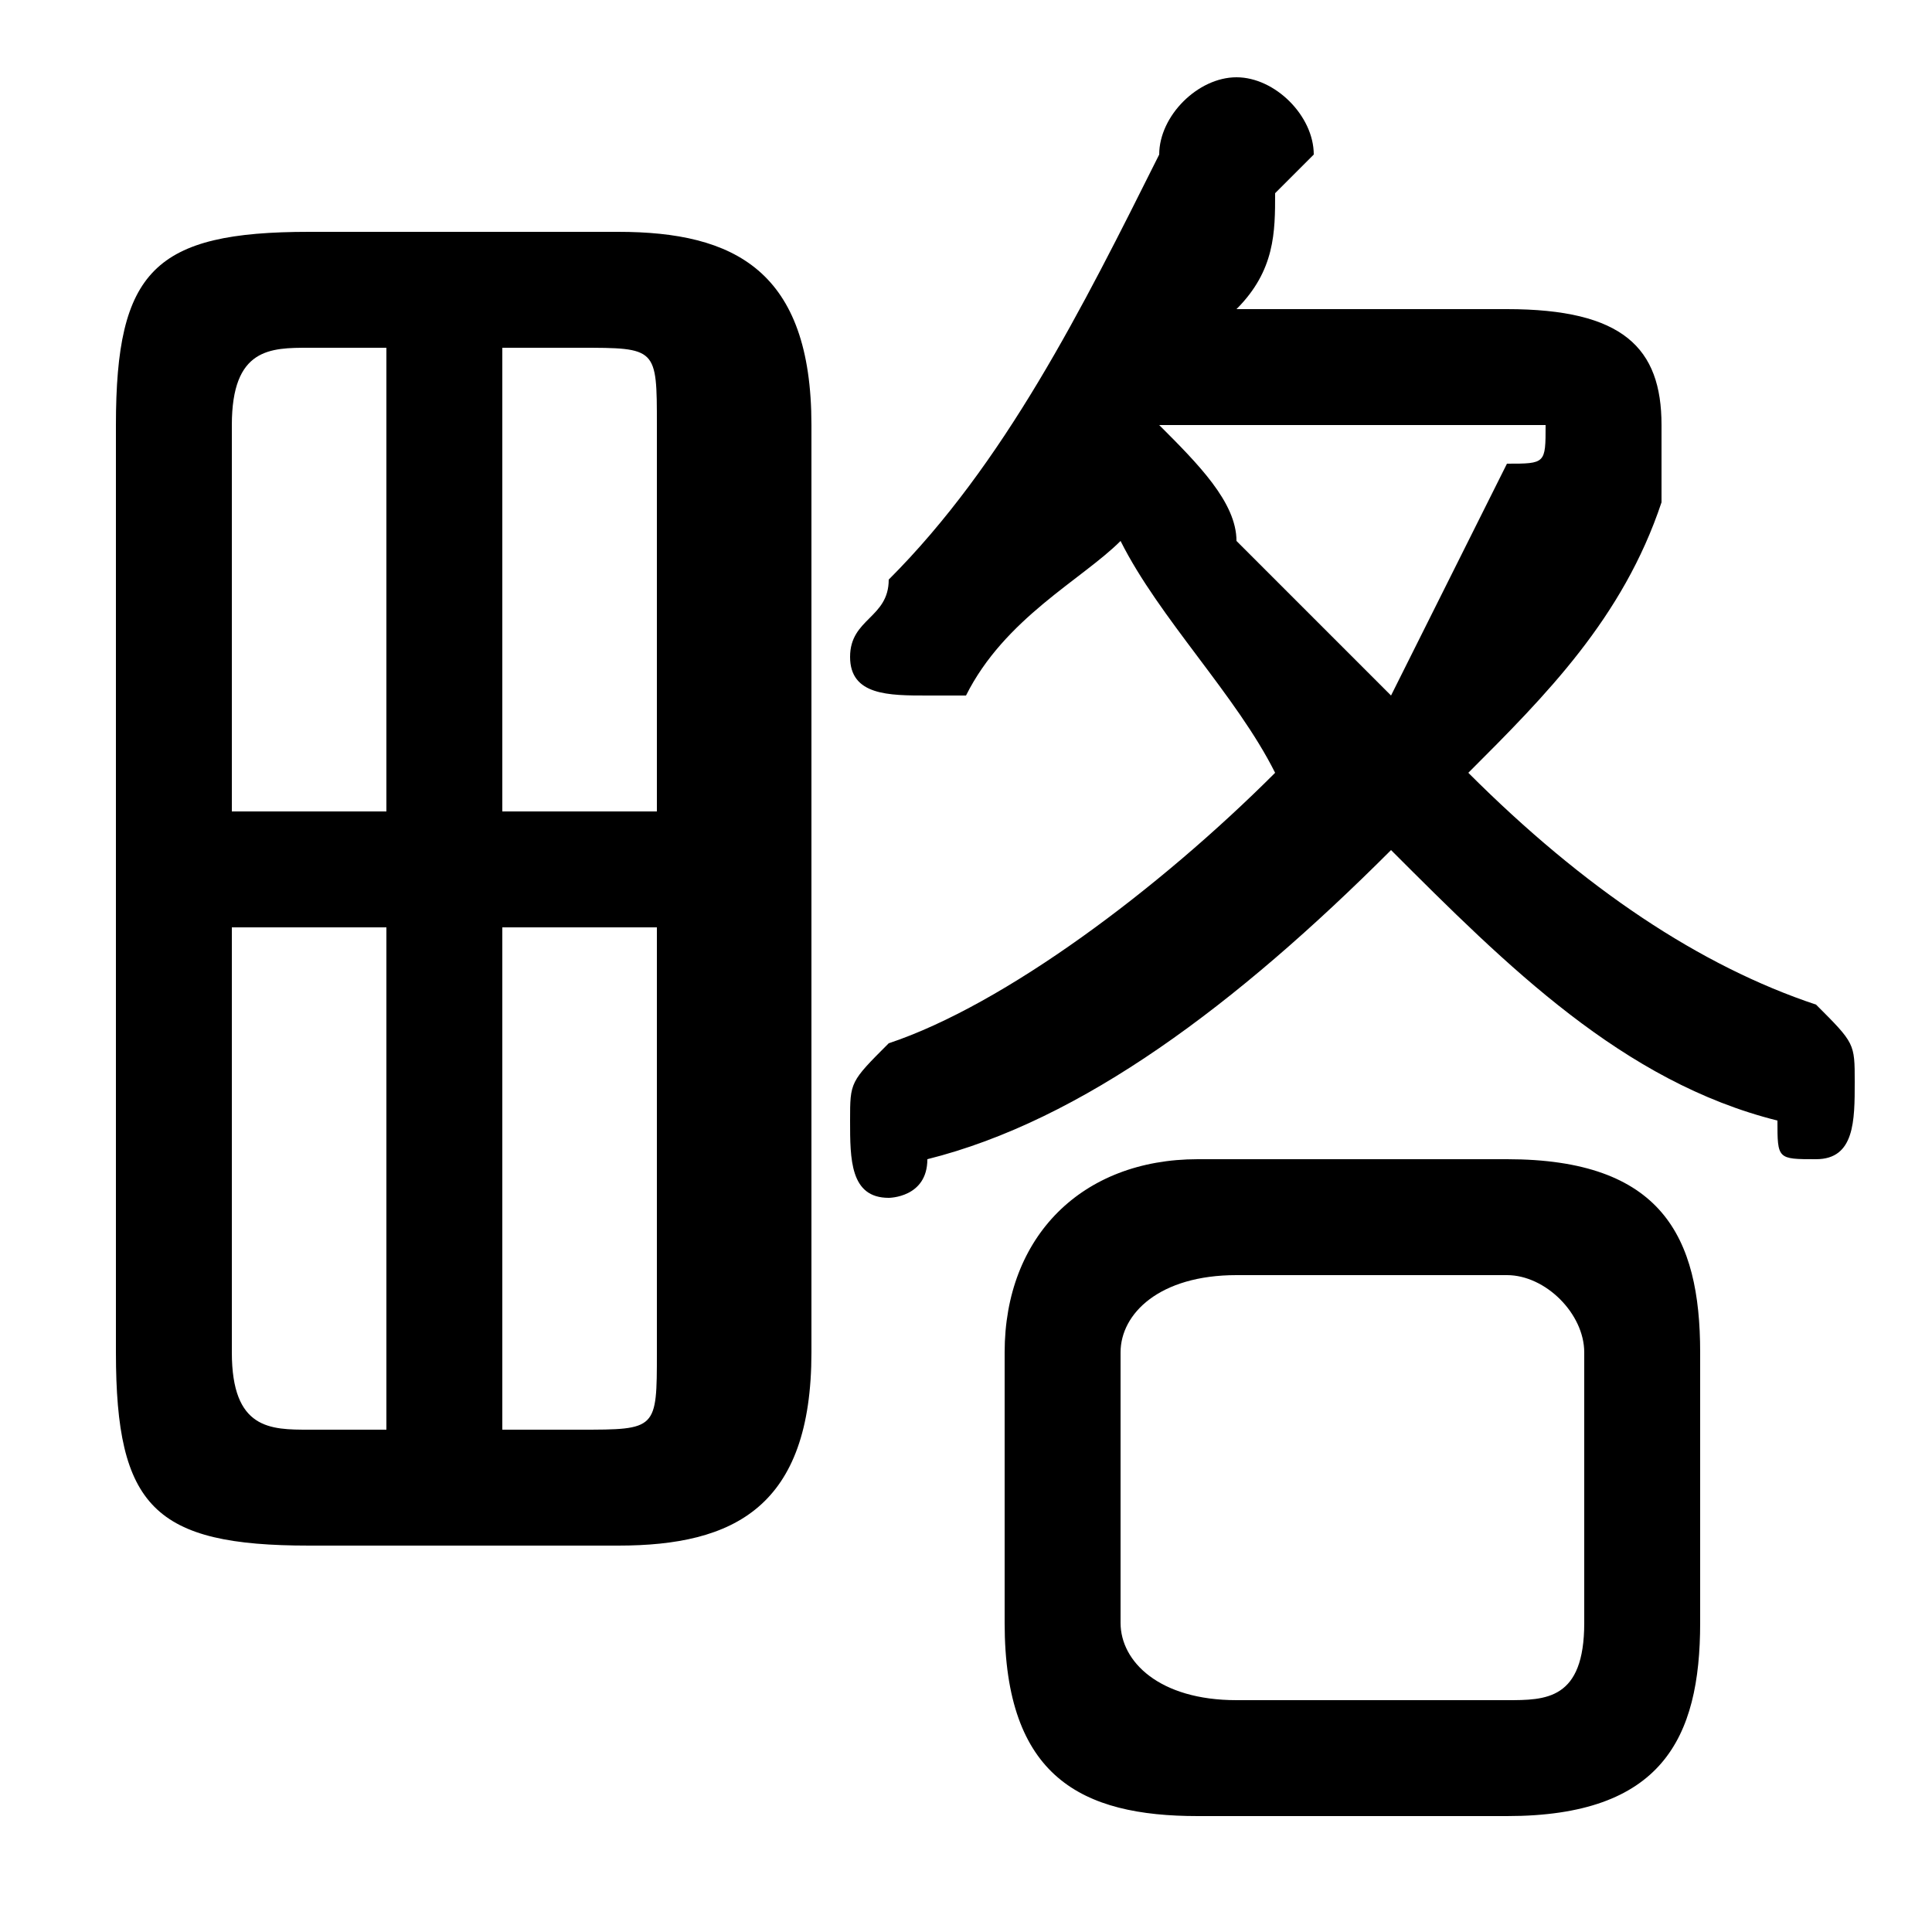 <svg xmlns="http://www.w3.org/2000/svg" viewBox="0 -44.0 50.0 50.0">
    <rect x="0" y="-44.0" width="50.0" height="50.0" fill="#808080" stroke="none"/>
    <g transform="scale(1, -1)">
        <!-- ボディの枠 -->
        <rect x="0" y="-6.0" width="50.0" height="50.0"
            stroke="white" fill="white"/>
        <!-- グリフ座標系の原点 -->
        <circle cx="0" cy="0" r="5" fill="white"/>
        <!-- グリフのアウトライン -->
        <g style="fill:black;stroke:#000000;stroke-width:0;stroke-linecap:round;stroke-linejoin:round;">
        <path d="M 32.0 36.0 C 33.0 37.0 33.0 38.0 33.0 39.0 C 33.0 39.0 34.0 40.0 34.0 40.0 C 34.0 41.0 33.0 42.0 32.0 42.0 C 31.0 42.0 30.0 41.0 30.0 40.0 C 28.0 36.0 26.0 32.0 23.0 29.0 C 23.0 28.0 22.0 28.0 22.0 27.0 C 22.0 26.0 23.0 26.0 24.0 26.0 C 24.0 26.0 25.0 26.0 25.0 26.0 C 26.0 28.0 28.0 29.0 29.0 30.0 C 30.0 28.0 32.0 26.0 33.0 24.0 C 30.0 21.0 26.0 18.0 23.0 17.0 C 22.0 16.0 22.0 16.0 22.0 15.0 C 22.0 14.0 22.0 13.0 23.0 13.0 C 23.0 13.0 24.0 13.0 24.0 14.0 C 28.0 15.0 32.0 18.0 36.0 22.0 C 39.0 19.0 42.0 16.0 46.0 15.0 C 46.0 14.0 46.0 14.0 47.0 14.0 C 48.0 14.0 48.0 15.0 48.0 16.0 C 48.0 17.0 48.0 17.0 47.0 18.0 C 44.0 19.0 41.0 21.0 38.0 24.0 C 40.0 26.0 42.0 28.0 43.0 31.0 C 43.0 32.0 43.0 32.0 43.0 33.0 C 43.0 35.0 42.0 36.0 39.0 36.0 Z M 30.0 33.0 L 38.0 33.0 C 39.0 33.0 40.0 33.0 40.0 33.0 C 40.0 32.0 40.0 32.0 39.0 32.0 C 38.0 30.0 37.0 28.0 36.0 26.0 C 34.0 28.0 33.0 29.0 32.0 30.0 C 32.0 31.0 31.0 32.0 30.0 33.0 Z M 39.0 -3.0 C 43.0 -3.0 44.0 -1.0 44.0 2.0 L 44.0 9.0 C 44.0 12.0 43.0 14.0 39.0 14.0 L 31.0 14.0 C 28.0 14.0 26.0 12.0 26.0 9.0 L 26.0 2.0 C 26.0 -2.0 28.0 -3.0 31.0 -3.0 Z M 32.0 0.0 C 30.0 0.0 29.0 1.0 29.0 2.0 L 29.0 9.0 C 29.0 10.0 30.0 11.0 32.0 11.0 L 39.0 11.0 C 40.0 11.0 41.0 10.0 41.0 9.0 L 41.0 2.0 C 41.0 0.0 40.0 0.0 39.0 0.0 Z M 16.0 4.0 C 19.0 4.0 21.0 5.0 21.0 9.0 L 21.0 33.0 C 21.0 37.0 19.0 38.0 16.0 38.0 L 8.0 38.0 C 4.0 38.0 3.0 37.0 3.0 33.0 L 3.0 9.0 C 3.0 5.0 4.0 4.0 8.0 4.0 Z M 17.0 20.0 L 17.0 9.0 C 17.0 7.0 17.0 7.0 15.0 7.0 L 13.0 7.0 L 13.0 20.0 Z M 17.0 23.0 L 13.0 23.0 L 13.0 35.0 L 15.0 35.0 C 17.0 35.0 17.0 35.0 17.0 33.0 Z M 10.0 35.0 L 10.0 23.0 L 6.0 23.0 L 6.0 33.0 C 6.0 35.0 7.0 35.0 8.0 35.0 Z M 6.0 20.0 L 10.0 20.0 L 10.0 7.0 L 8.0 7.0 C 7.0 7.0 6.0 7.0 6.0 9.0 Z"/>
    </g>
    </g>
</svg>
